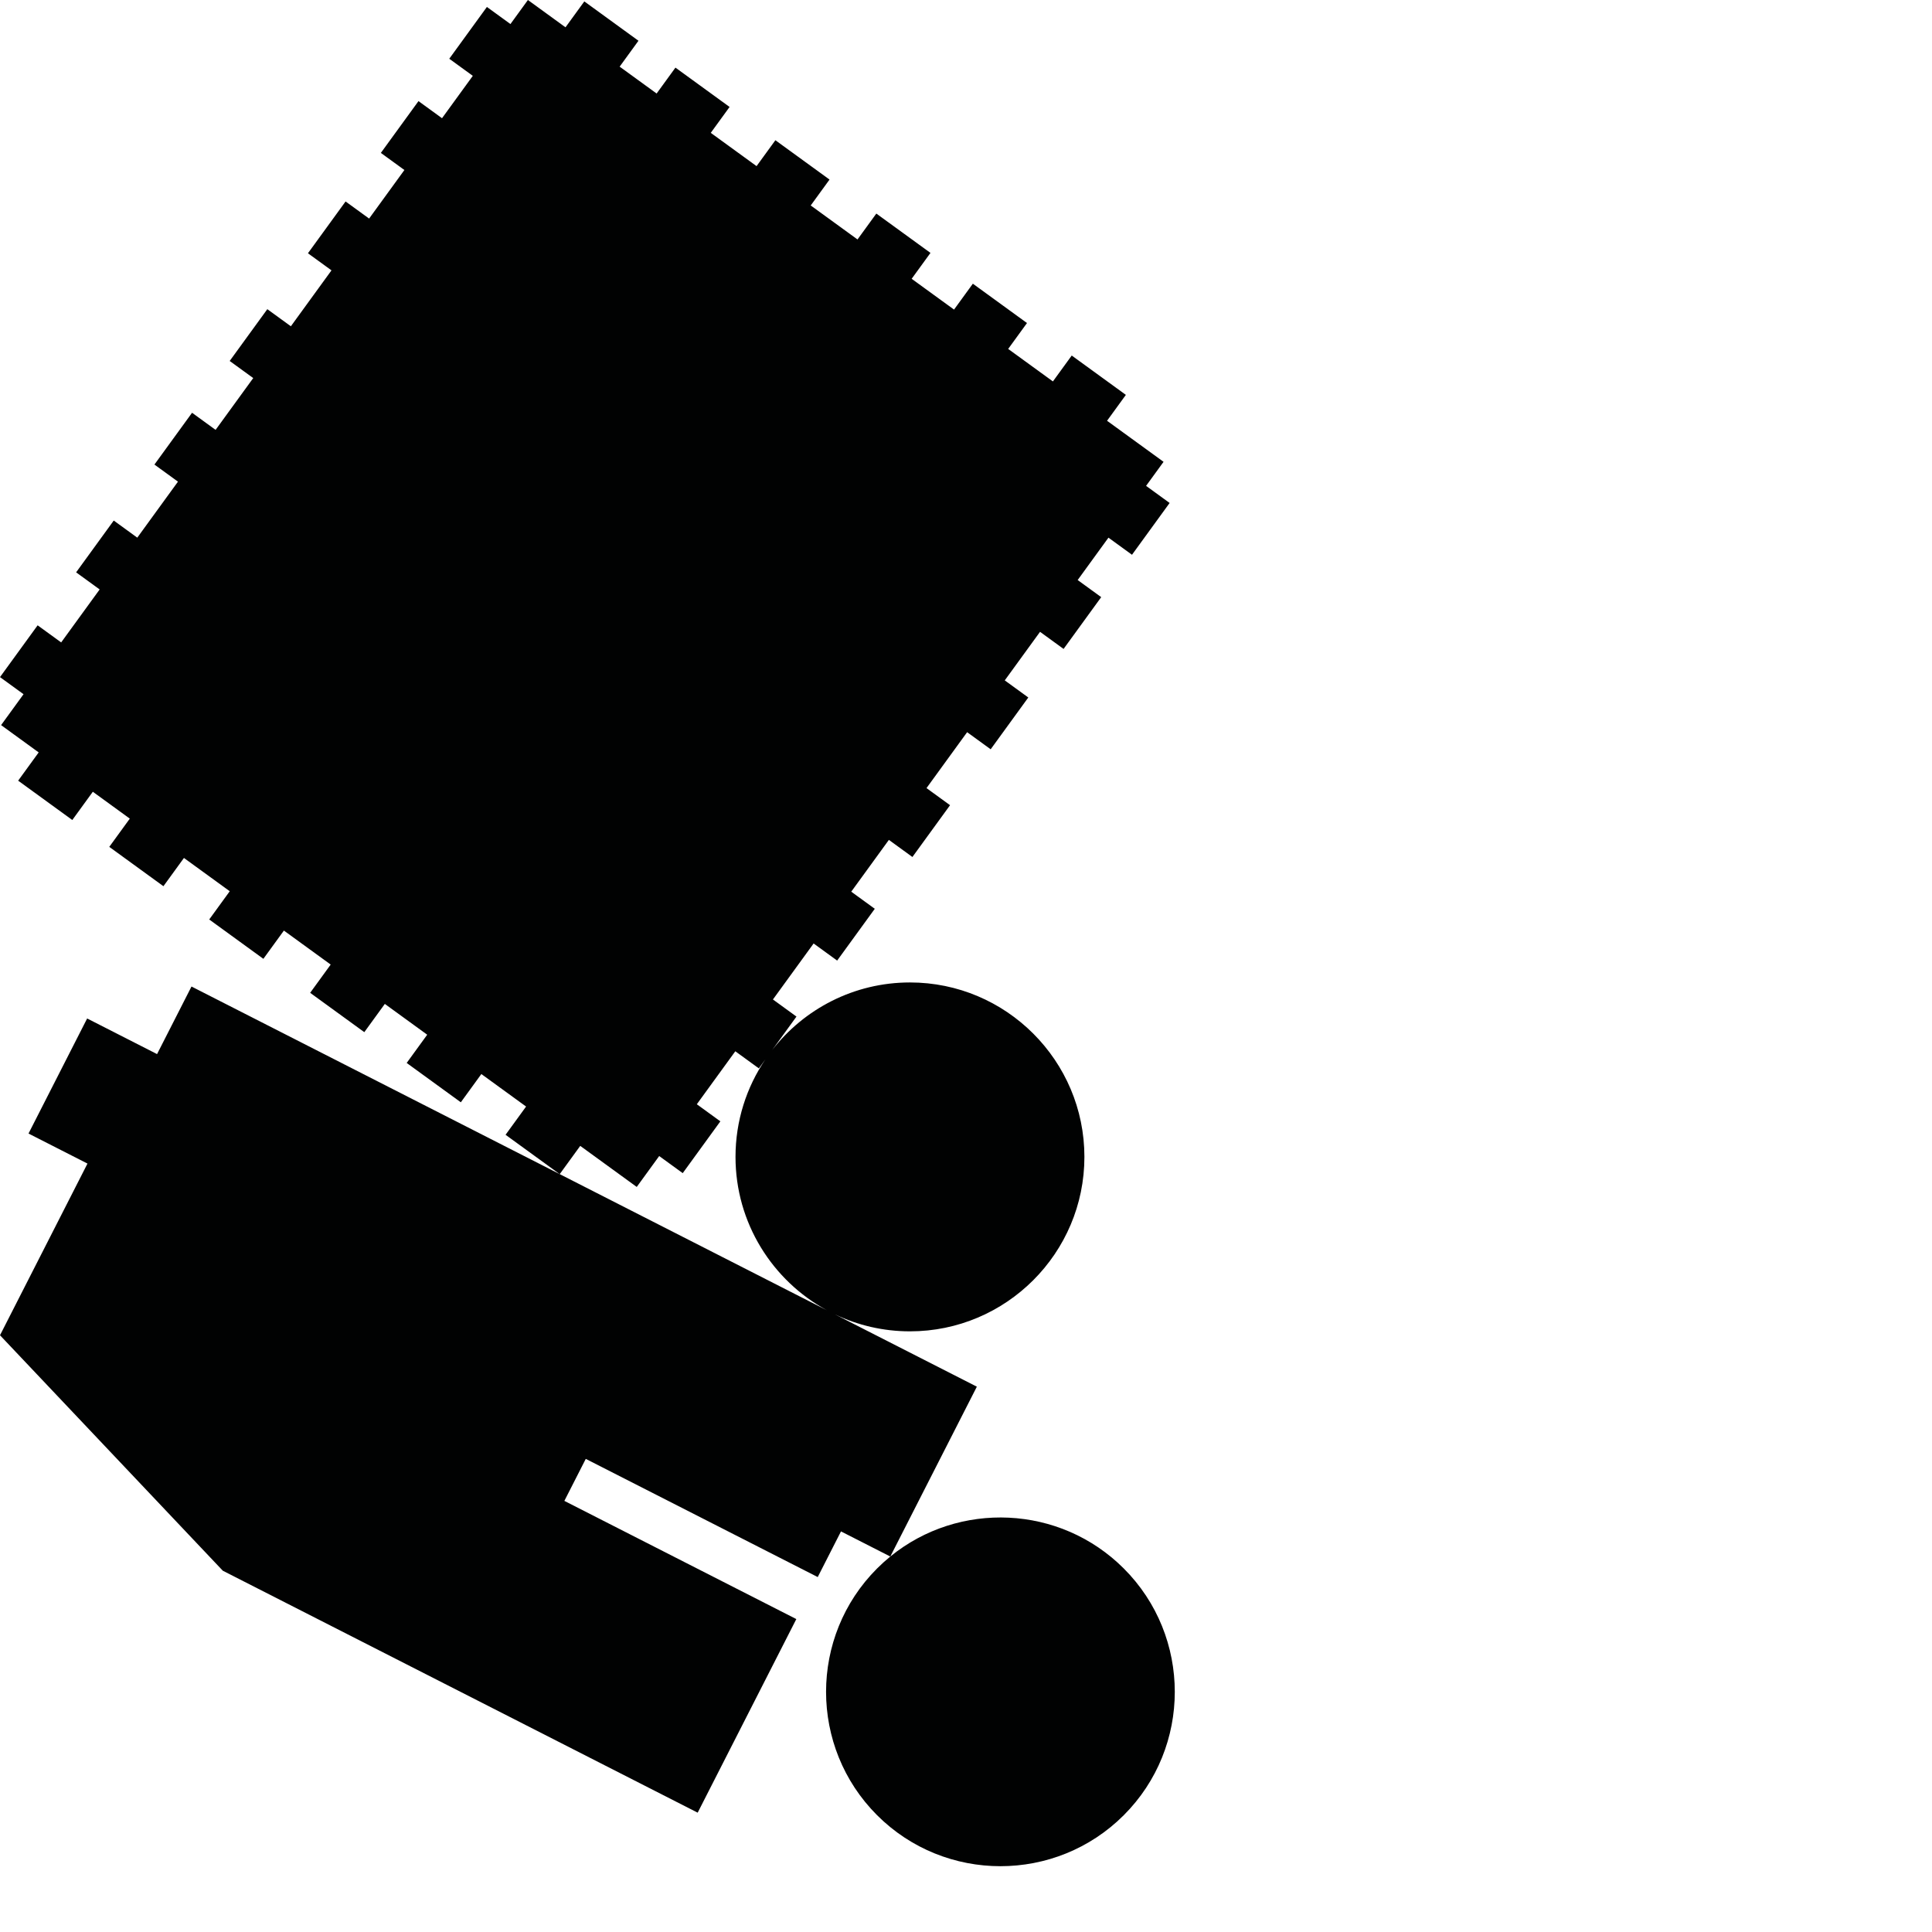 <?xml version="1.0" encoding="utf-8"?>
<!-- Generator: Adobe Illustrator 16.0.0, SVG Export Plug-In . SVG Version: 6.00 Build 0)  -->
<!DOCTYPE svg PUBLIC "-//W3C//DTD SVG 1.1//EN" "http://www.w3.org/Graphics/SVG/1.1/DTD/svg11.dtd">
<svg version="1.1" id="Calque_1" xmlns="http://www.w3.org/2000/svg" xmlns:xlink="http://www.w3.org/1999/xlink" x="0px" y="0px"
	 width="1190.551px" height="1190.551px" viewBox="0 0 1190.551 1190.551" enable-background="new 0 0 1190.551 1190.551"
	 xml:space="preserve">
<path fill="#010202" d="M692.504,966.545c-39.293-39.293-101.692-41.749-143.874-7.368l53.331-104.669l-87.41-44.537
	c14.002,6.69,29.666,10.442,46.191,10.442c59.276,0,107.5-48.225,107.5-107.5c0-59.274-48.224-107.5-107.5-107.5
	c-34.497,0-65.248,16.338-84.932,41.679l15-20.646l-14.506-10.54l25.07-34.506l14.506,10.539l23.188-31.914l-14.506-10.54
	l23.189-31.918l14.507,10.539l23.189-31.917l-14.507-10.539l25.032-34.455l14.507,10.54l23.19-31.918l-14.507-10.54l21.738-29.921
	l14.507,10.54l23.188-31.917l-14.506-10.539l18.971-26.112l14.507,10.54l23.189-31.918l-14.506-10.54l10.767-14.819l-34.818-25.297
	l11.594-15.958l-33.367-24.243l-11.594,15.958l-27.565-20.027l11.594-15.958l-33.366-24.242l-11.594,15.958l-26.114-18.973
	l11.594-15.958l-33.367-24.243l-11.594,15.958l-28.833-20.948l11.595-15.958l-33.369-24.243l-11.594,15.958l-28.224-20.506
	L449.59,65.91l-33.366-24.242L404.63,57.626l-22.785-16.554l11.594-15.958L360.071,0.871l-11.594,15.958L325.314,0l-10.767,14.82
	L300.042,4.281l-23.19,31.918l14.506,10.539l-18.972,26.111L257.881,62.31l-23.189,31.917l14.506,10.539l-21.738,29.921
	l-14.506-10.539l-23.19,31.918l14.506,10.539l-25.032,34.454L164.73,190.52l-23.189,31.917l14.506,10.539l-23.189,31.919
	l-14.506-10.539l-23.188,31.915l14.506,10.538l-25.07,34.507l-14.506-10.539l-23.188,31.916l14.506,10.539l-23.717,32.643
	l-14.506-10.539L0,417.253l14.506,10.539l-13.833,19.04l23.162,16.828l-12.648,17.41l33.367,24.242l12.648-17.409l22.785,16.555
	l-12.648,17.409l33.366,24.241l12.648-17.409l28.224,20.506l-12.648,17.409l33.369,24.244l12.648-17.409l28.832,20.947
	l-12.648,17.41l33.367,24.242l12.648-17.409l26.114,18.974l-12.648,17.409l33.366,24.241l12.648-17.409l27.565,20.028
	l-12.648,17.409l33.366,24.241L118.005,607.92l-21.219,41.643L53.702,627.61l-36.128,70.907l36.33,18.511L0,822.822l137.303,145.097
	l292.626,149.1l60.787-119.301l-142.937-72.83l13.189-25.886l142.937,72.829l14.336-28.137l30.388,15.483
	c-2.812,2.292-5.534,4.748-8.154,7.367c-41.914,41.914-41.913,110.115,0,152.028c41.914,41.914,110.114,41.913,152.028,0
	C734.416,1076.66,734.418,1008.459,692.504,966.545z M344.91,723.534l12.648-17.409l34.818,25.297l13.834-19.04l14.507,10.54
	l23.188-31.917l-14.507-10.539l23.717-32.643l14.506,10.54l4.005-5.513c-11.603,17.16-18.385,37.834-18.385,60.062
	c0,40.752,22.794,76.28,56.302,94.506L344.91,723.534z"/>
</svg>
